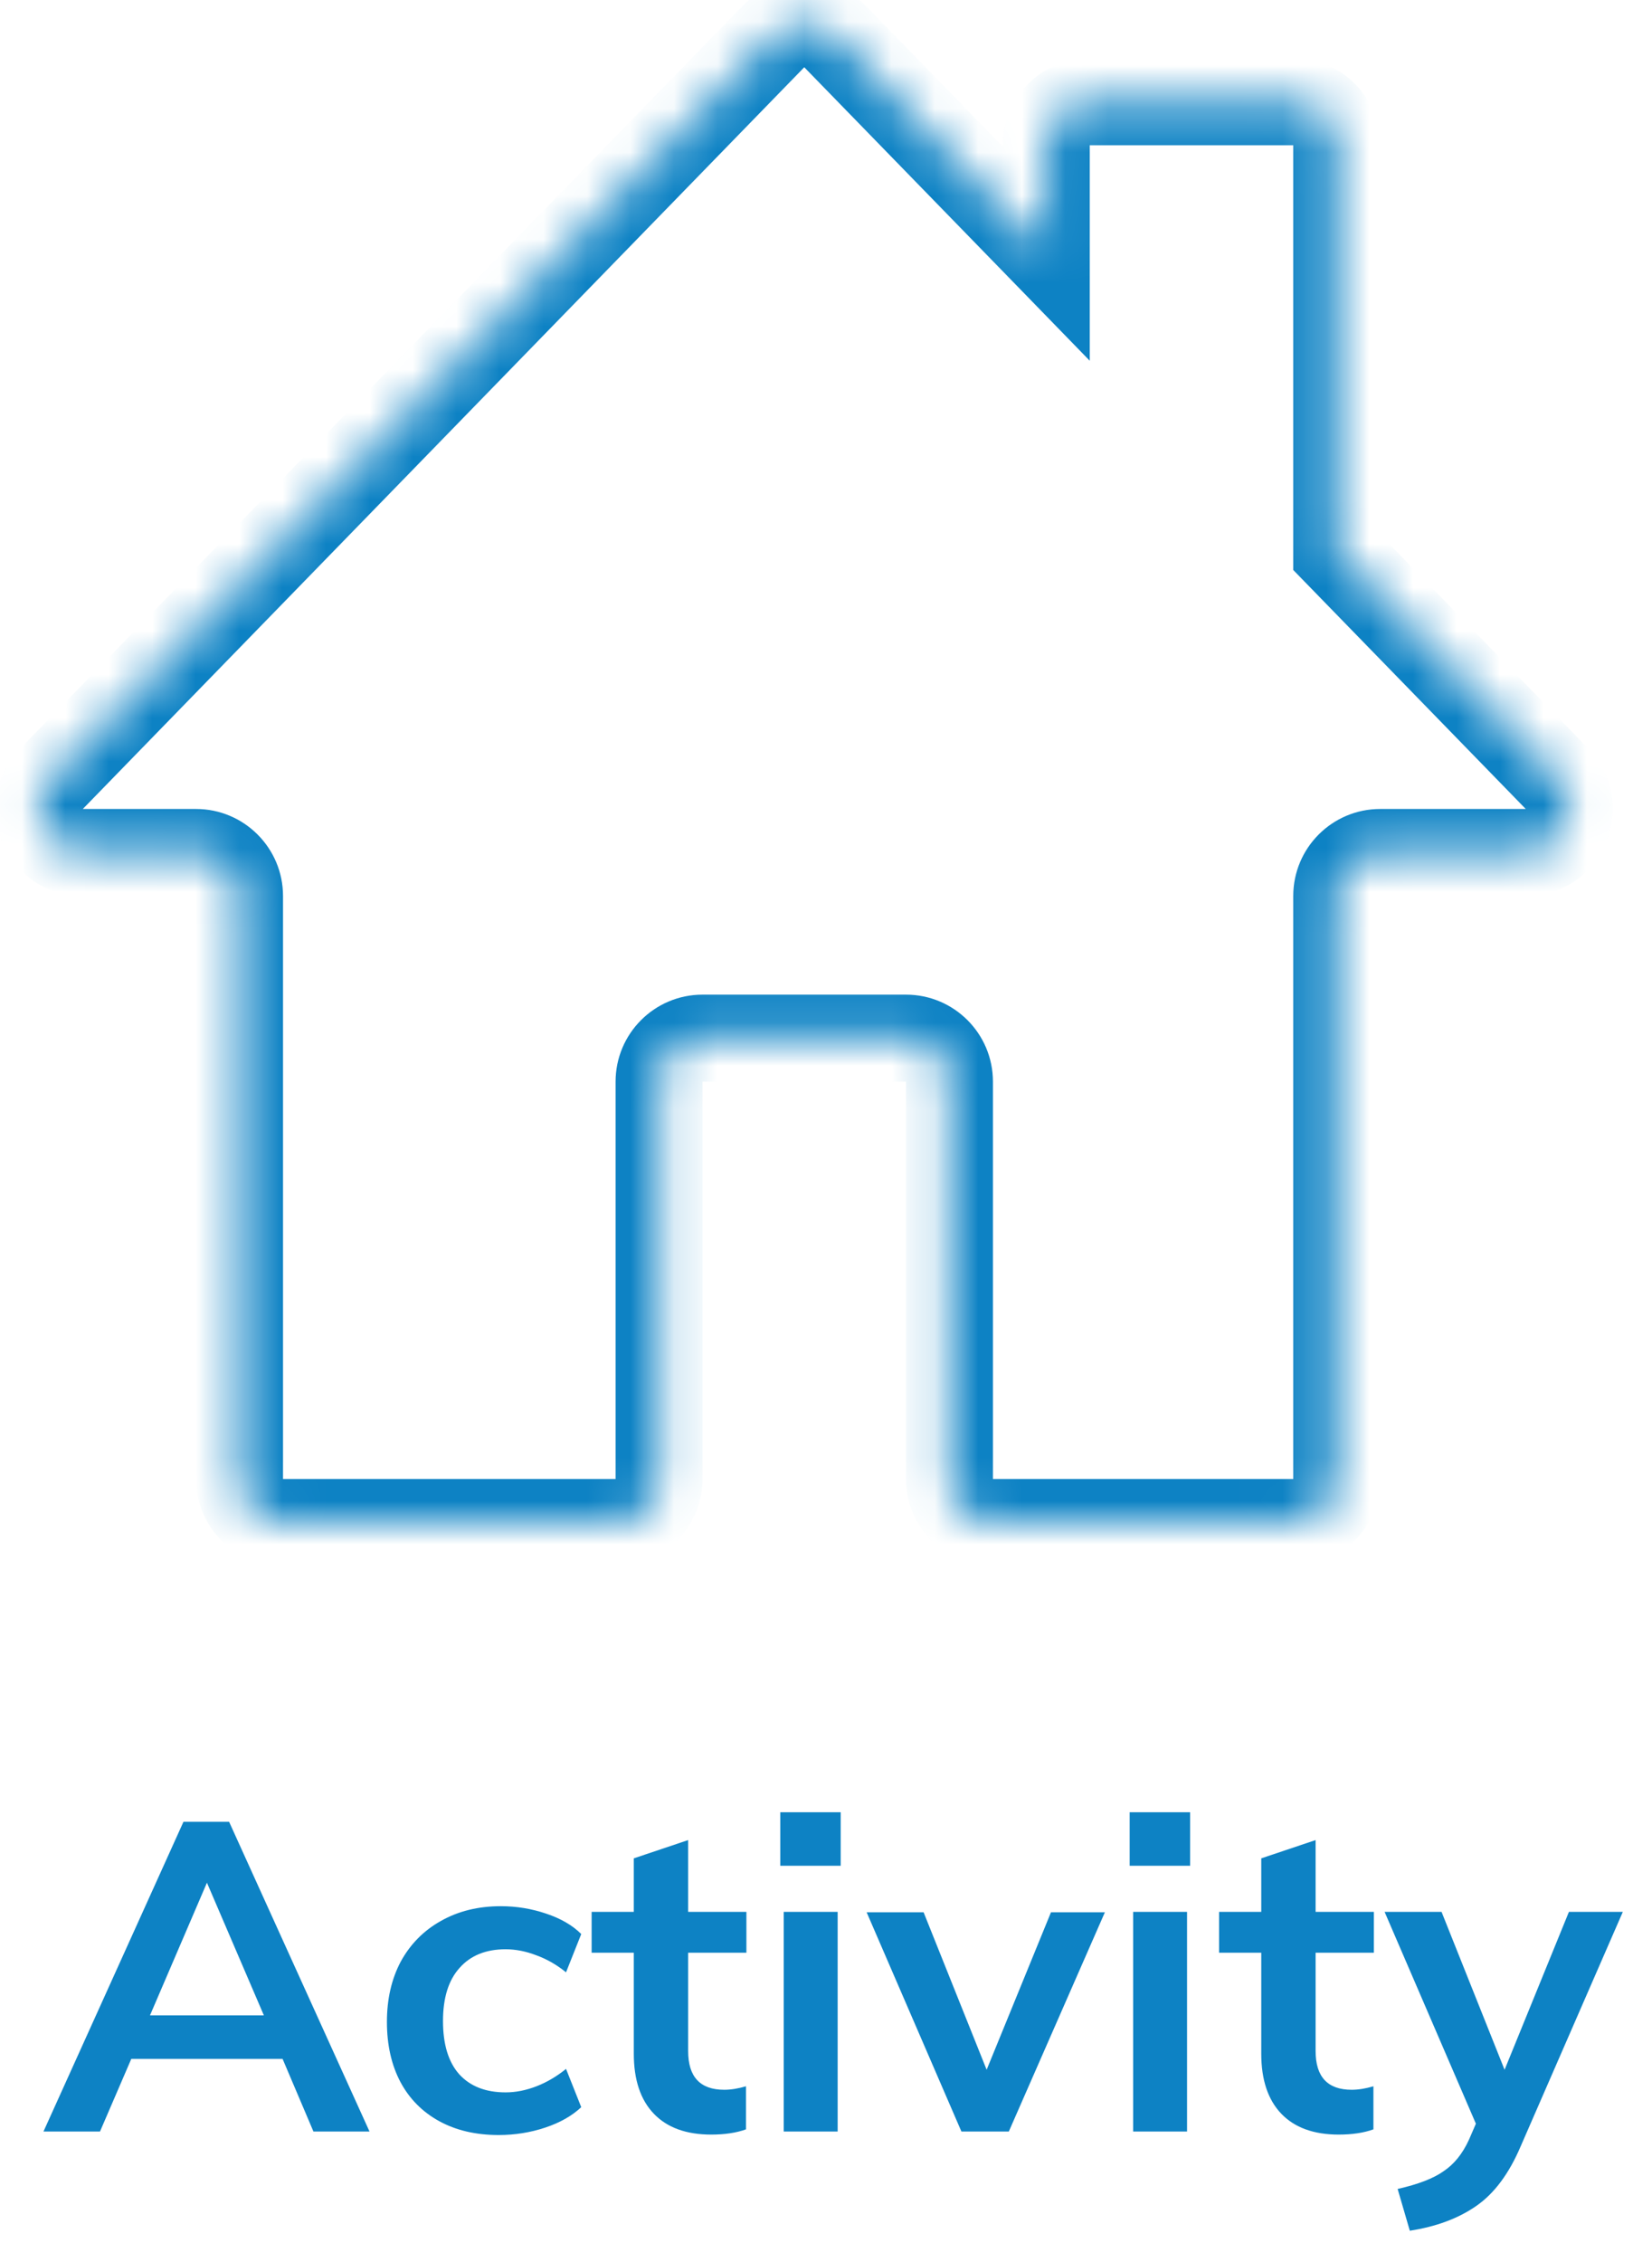 <svg width="38" height="52" viewBox="0 0 38 52" fill="none" xmlns="http://www.w3.org/2000/svg">
<mask id="path-1-inside-1_52_96" fill="white">
<path fill-rule="evenodd" clip-rule="evenodd" d="M19.217 0.848C18.824 0.445 18.176 0.445 17.783 0.848L1.188 17.9C0.571 18.534 1.02 19.597 1.905 19.597H4.51C5.062 19.597 5.51 20.045 5.51 20.597V34C5.51 34.552 5.957 35 6.51 35H14.16C14.712 35 15.16 34.552 15.16 34V24.865C15.16 24.313 15.607 23.865 16.16 23.865H20.84C21.393 23.865 21.84 24.313 21.84 24.865V34C21.84 34.552 22.288 35 22.84 35H29.748C30.3 35 30.748 34.552 30.748 34V20.597C30.748 20.045 31.196 19.597 31.748 19.597H35.096C35.98 19.597 36.429 18.534 35.812 17.9L30.748 12.696V3.339C30.748 2.786 30.3 2.339 29.748 2.339H25.067C24.515 2.339 24.067 2.786 24.067 3.339V5.832L19.217 0.848Z"/>
</mask>
<path d="M17.783 0.848L18.5 1.546L18.5 1.546L17.783 0.848ZM19.217 0.848L18.5 1.546L18.5 1.546L19.217 0.848ZM1.188 17.9L0.471 17.202H0.471L1.188 17.9ZM35.812 17.9L35.096 18.597L35.096 18.597L35.812 17.9ZM30.748 12.696H29.748V13.103L30.031 13.394L30.748 12.696ZM24.067 5.832L23.351 6.529L25.067 8.293V5.832H24.067ZM18.5 1.546L18.5 1.546L19.933 0.151C19.148 -0.656 17.852 -0.656 17.067 0.151L18.5 1.546ZM1.905 18.597L18.5 1.546L17.067 0.151L0.471 17.202L1.905 18.597ZM1.905 18.597L0.471 17.202C-0.762 18.47 0.136 20.597 1.905 20.597V18.597ZM4.51 18.597H1.905V20.597H4.51V18.597ZM6.51 20.597C6.51 19.493 5.614 18.597 4.51 18.597V20.597H4.51H6.51ZM6.51 34V20.597H4.51V34H6.51ZM6.51 34H4.51C4.51 35.105 5.405 36 6.51 36V34ZM14.16 34H6.51V36H14.16V34ZM14.16 34H14.16V36C15.264 36 16.16 35.105 16.16 34H14.16ZM14.16 24.865V34H16.16V24.865H14.16ZM16.16 22.865C15.055 22.865 14.16 23.761 14.16 24.865H16.16V24.865V22.865ZM20.84 22.865H16.16V24.865H20.84V22.865ZM22.84 24.865C22.84 23.761 21.945 22.865 20.84 22.865V24.865H22.84ZM22.84 34V24.865H20.84V34H22.84ZM22.84 34H20.84C20.84 35.105 21.736 36 22.84 36V34ZM29.748 34H22.84V36H29.748V34ZM29.748 34V36C30.853 36 31.748 35.105 31.748 34H29.748ZM29.748 20.597V34H31.748V20.597H29.748ZM31.748 18.597C30.643 18.597 29.748 19.493 29.748 20.597H31.748V18.597ZM35.096 18.597H31.748V20.597H35.096V18.597ZM35.096 18.597V18.597V20.597C36.864 20.597 37.762 18.47 36.529 17.202L35.096 18.597ZM30.031 13.394L35.096 18.597L36.529 17.202L31.465 11.999L30.031 13.394ZM29.748 3.339V12.696H31.748V3.339H29.748ZM29.748 3.339H31.748C31.748 2.234 30.853 1.339 29.748 1.339V3.339ZM25.067 3.339H29.748V1.339H25.067V3.339ZM25.067 3.339V3.339V1.339C23.963 1.339 23.067 2.234 23.067 3.339H25.067ZM25.067 5.832V3.339H23.067V5.832H25.067ZM18.5 1.546L23.351 6.529L24.784 5.135L19.933 0.151L18.5 1.546Z" fill="#0D82C4" mask="url(#path-1-inside-1_52_96)"/>
<path d="M6.5 47.33H3.02L2.3 49H1L4.22 41.88H5.27L8.5 49H7.21L6.5 47.33ZM6.07 46.33L4.76 43.28L3.45 46.33H6.07ZM11.47 49.08C10.943 49.08 10.487 48.973 10.1 48.76C9.713 48.547 9.417 48.247 9.21 47.86C9.003 47.467 8.9 47.007 8.9 46.48C8.9 45.953 9.007 45.49 9.22 45.09C9.44 44.69 9.747 44.38 10.14 44.16C10.54 43.933 11 43.82 11.52 43.82C11.88 43.82 12.227 43.877 12.56 43.99C12.9 44.103 13.17 44.26 13.37 44.46L13.02 45.34C12.807 45.167 12.58 45.037 12.34 44.95C12.1 44.857 11.863 44.81 11.63 44.81C11.177 44.81 10.823 44.953 10.57 45.24C10.317 45.52 10.19 45.927 10.19 46.46C10.19 46.993 10.313 47.4 10.56 47.68C10.813 47.96 11.17 48.1 11.63 48.1C11.863 48.1 12.1 48.053 12.34 47.96C12.58 47.867 12.807 47.733 13.02 47.56L13.37 48.44C13.157 48.64 12.88 48.797 12.54 48.91C12.2 49.023 11.843 49.08 11.47 49.08ZM15.829 44.89V47.15C15.829 47.743 16.105 48.04 16.659 48.04C16.812 48.04 16.979 48.013 17.159 47.96V48.95C16.939 49.03 16.672 49.07 16.359 49.07C15.785 49.07 15.345 48.91 15.039 48.59C14.732 48.27 14.579 47.81 14.579 47.21V44.89H13.609V43.95H14.579V42.72L15.829 42.3V43.95H17.169V44.89H15.829ZM18.028 43.95H19.268V49H18.028V43.95ZM19.338 41.66V42.89H17.948V41.66H19.338ZM25.415 43.96L23.205 49H22.115L19.935 43.96H21.245L22.695 47.58L24.175 43.96H25.415ZM26.065 43.95H27.305V49H26.065V43.95ZM27.375 41.66V42.89H25.985V41.66H27.375ZM30.262 44.89V47.15C30.262 47.743 30.539 48.04 31.092 48.04C31.245 48.04 31.412 48.013 31.592 47.96V48.95C31.372 49.03 31.105 49.07 30.792 49.07C30.219 49.07 29.779 48.91 29.472 48.59C29.166 48.27 29.012 47.81 29.012 47.21V44.89H28.042V43.95H29.012V42.72L30.262 42.3V43.95H31.602V44.89H30.262ZM37.329 43.95L34.979 49.34C34.712 49.967 34.373 50.423 33.959 50.71C33.546 50.997 33.036 51.187 32.429 51.28L32.149 50.32C32.623 50.213 32.976 50.077 33.209 49.91C33.449 49.75 33.642 49.51 33.789 49.19L33.949 48.82L31.849 43.95H33.159L34.609 47.58L36.089 43.95H37.329Z" fill="#0D82C4"/>
</svg>
